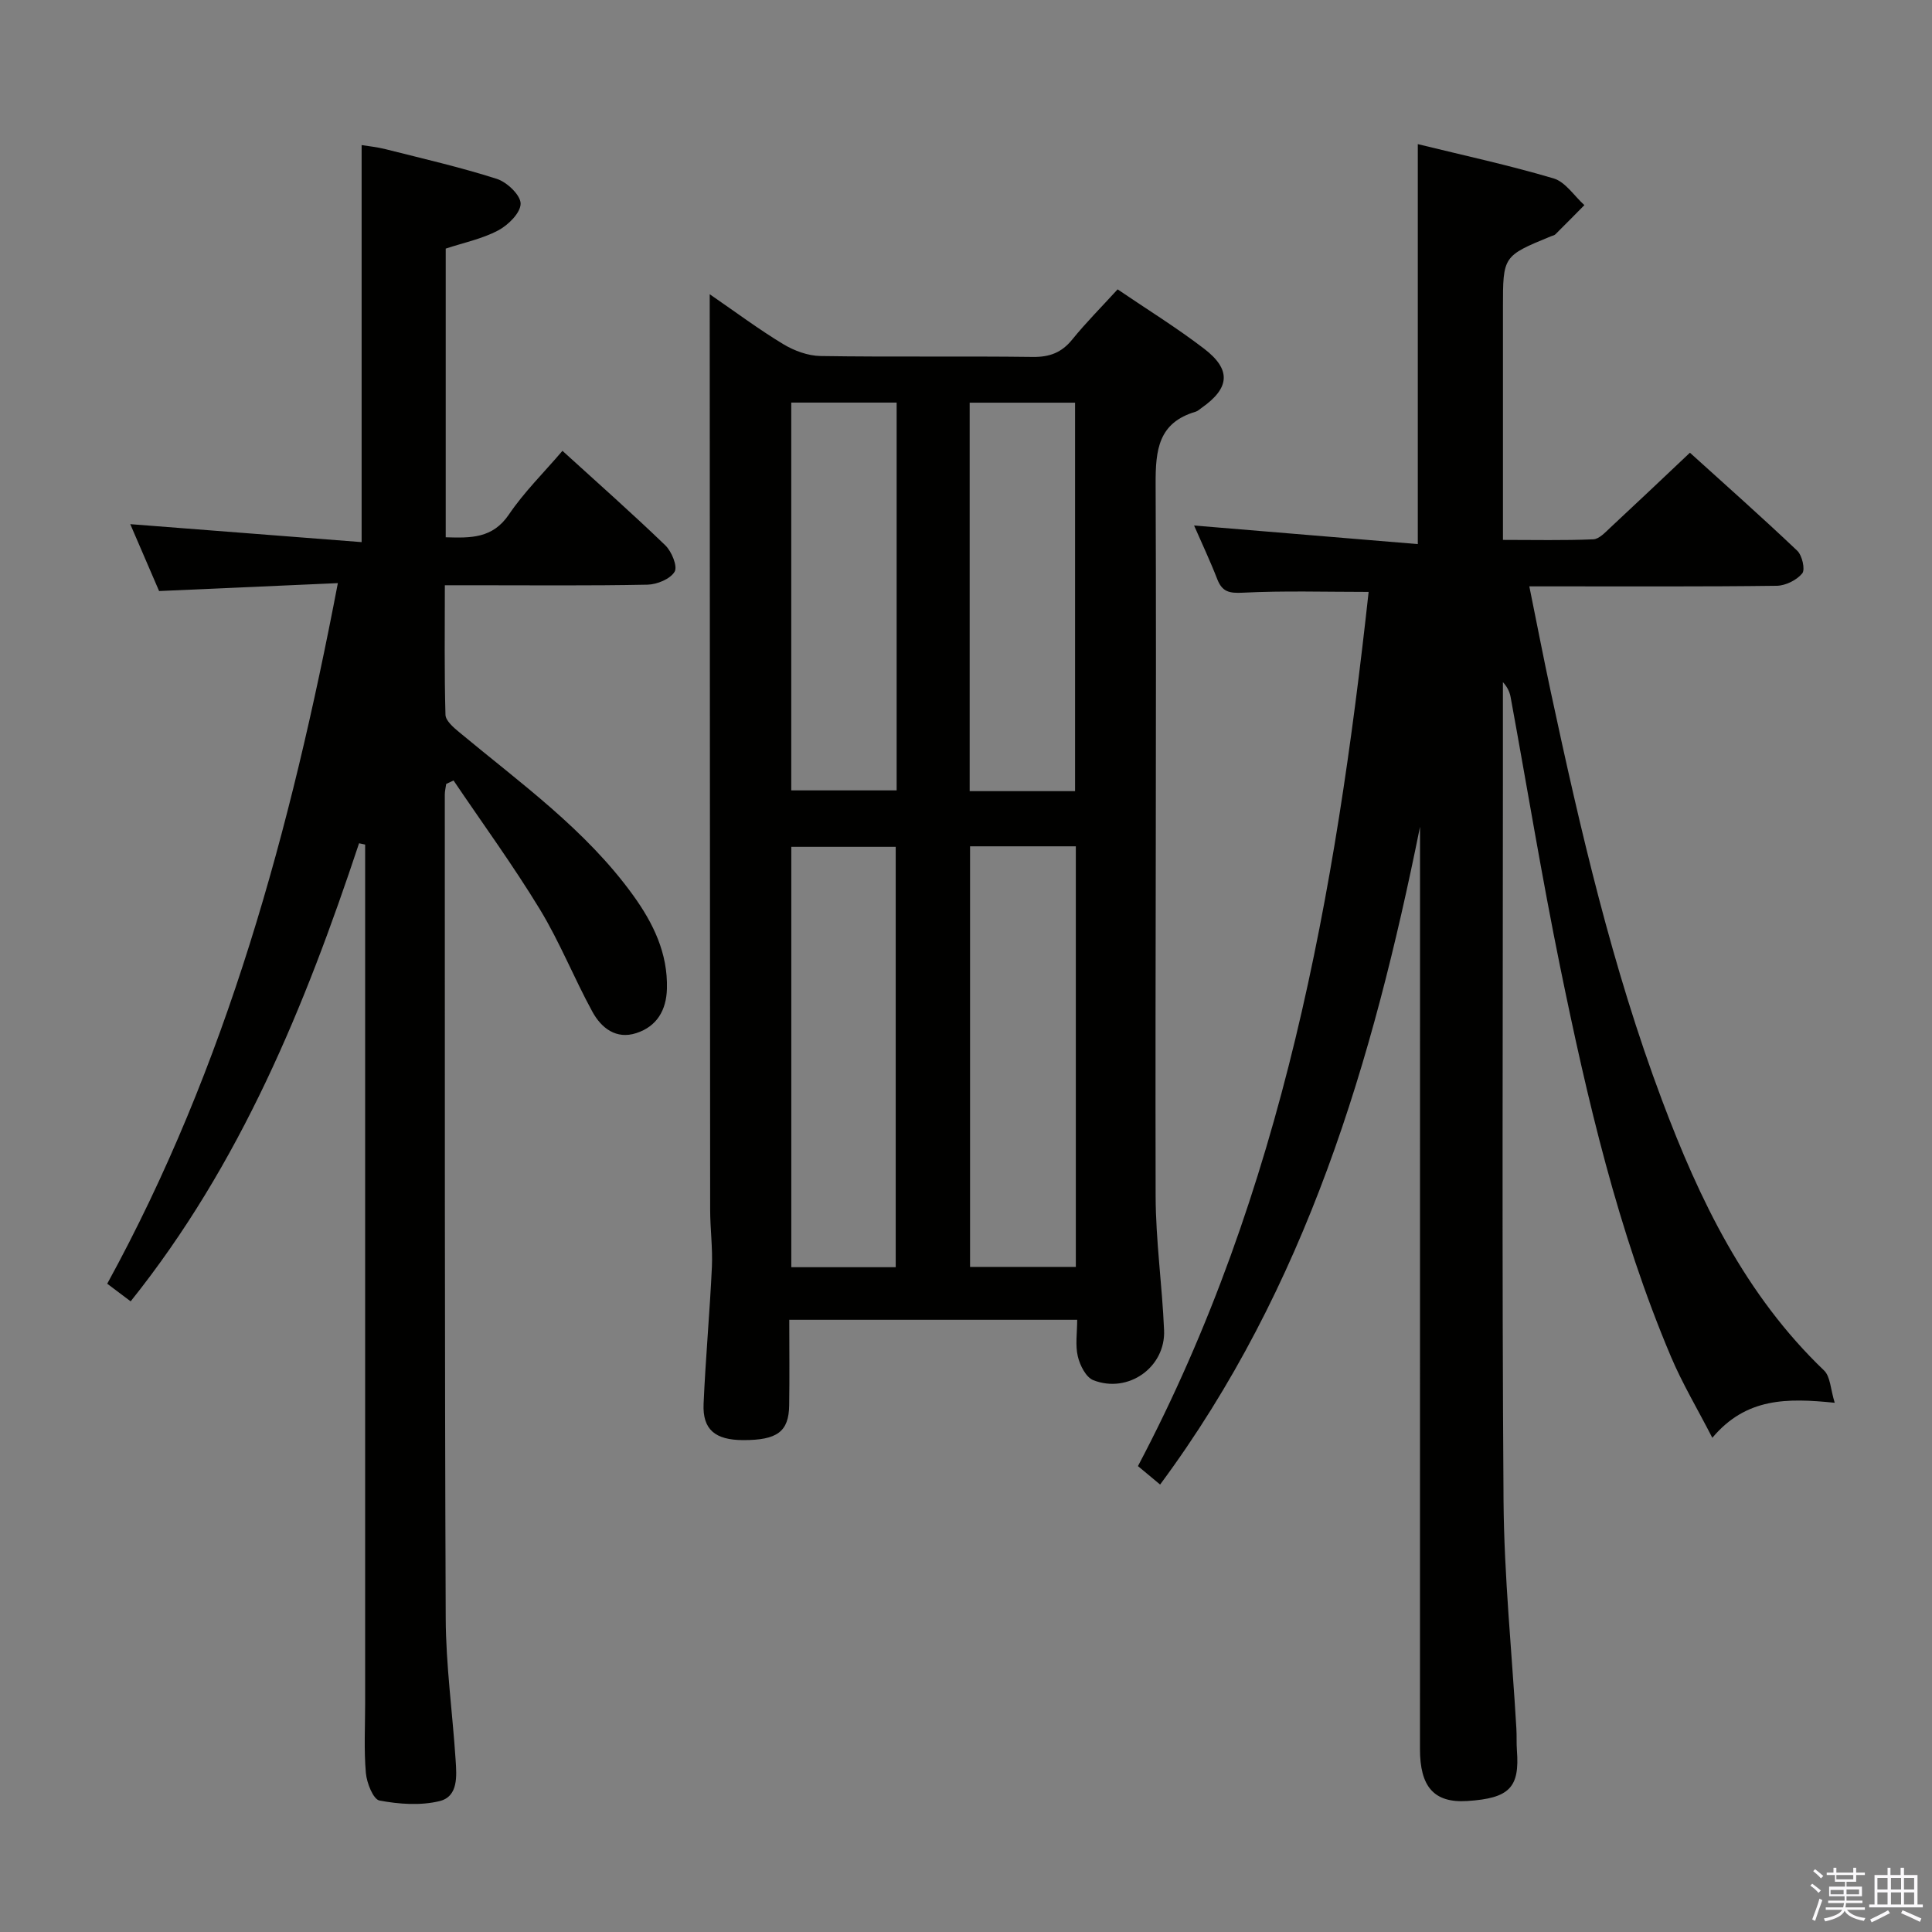 <svg enable-background="new 0 0 400 400" viewBox="0 0 400 400" xmlns="http://www.w3.org/2000/svg"><rect x="0" y="0" width="400" height="400" fill="#808080" stroke="none"/><path d="m374.8 390.4.4-.4c.7.5 1.3 1 1.8 1.4l-.5.5c-.5-.6-1.1-1.1-1.7-1.5zm1 7.3-.6-.3c.5-1.4 1.1-2.8 1.5-4.3.2.1.4.2.6.3-.5 1.3-1 2.8-1.5 4.3zm-.4-10.3.4-.4c.4.3 1 .8 1.7 1.4l-.5.5c-.4-.5-1-1-1.6-1.5zm2.5.3h1.7v-1h.6v1h3.5v-1h.6v1h1.8v.5h-1.8v1.4h-2v1h3.2v2h-3.2v.9h3.3v.5h-3.4c0 .3-.1.6-.1.9h4v.5h-3.7c.7.9 1.9 1.5 3.8 1.7-.1.2-.2.4-.3.6-2.1-.4-3.5-1.1-4-2.1-.4 1-1.8 1.7-4 2.2-.1-.2-.2-.4-.3-.6 2.1-.4 3.4-1 3.8-1.8h-3.4v-.5h3.6c.1-.3.1-.6.2-.9h-3.3v-.5h3.4c0-.3 0-.6 0-.9h-3.2v-2h3.3v-1h-2.1v-1.4h-1.7v-.5zm1.1 3.5v1h2.7c0-.3 0-.4 0-.4 0-.2 0-.2 0-.2 0-.1 0-.2 0-.3h-2.7zm1.2-3v.9h3.5v-.9zm4.7 3h-2.6v.6.4h2.6z" fill="#fbfafc"/><path d="m393.6 386.7h.6v1.5h2.8v6.1h1.1v.6h-11.1v-.6h1.1v-6.1h2.7v-1.5h.6v1.5h2.1v-1.5zm-2.7 8.8.4.6c-1.2.6-2.5 1.3-3.8 1.9-.1-.2-.2-.4-.3-.6 1.2-.6 2.5-1.2 3.7-1.9zm-2.2-6.7v2.4h2.1v-2.4zm0 3v2.5h2.1v-2.5zm2.8-3v2.4h2.1v-2.4zm0 3v2.5h2.1v-2.5zm6 6.1c-1.4-.7-2.7-1.3-3.9-1.8l.3-.6c1.5.6 2.7 1.2 3.9 1.7zm-1.2-9.1h-2.1v2.4h2.1zm-2.1 3v2.5h2.1v-2.5z" fill="#fbfafc"/><g fill="#010100"><path d="m240.19 307.36c-1.67-1.39-3.04-2.54-4.59-3.82 30.06-56.94 40.93-118.64 47.76-180.99-8.9 0-17.49-.27-26.03.16-2.83.14-4.28-.16-5.31-2.8-1.5-3.86-3.27-7.6-4.8-11.11 15.33 1.27 30.61 2.55 46.32 3.85 0-28.14 0-55.16 0-82.81 9.36 2.3 18.84 4.35 28.12 7.1 2.45.73 4.26 3.63 6.37 5.53-2 2.02-3.99 4.05-6.01 6.05-.22.22-.6.27-.91.4-9.94 4.09-9.94 4.09-9.94 14.77v41.99 6.1c6.51 0 12.62.14 18.7-.12 1.22-.05 2.5-1.46 3.56-2.45 5.35-4.97 10.65-10 16.45-15.48 7.08 6.41 14.77 13.22 22.21 20.28 1.03.97 1.7 3.91 1.04 4.71-1.14 1.39-3.44 2.53-5.27 2.56-14.99.2-29.99.11-44.99.12-1.81 0-3.62 0-6.24 0 1.56 7.69 2.93 14.8 4.45 21.88 6.13 28.58 12.71 57.04 23.01 84.47 7.76 20.68 17.24 40.37 33.56 55.99 1.32 1.26 1.33 3.88 2.21 6.69-9.85-1-18.34-1.09-25.34 7.25-3.12-6.06-6.22-11.25-8.56-16.78-10.99-25.98-17.35-53.33-22.97-80.83-3.78-18.52-6.83-37.19-10.24-55.78-.2-1.08-.71-2.11-1.59-3.06v21.38c0 49.33-.22 98.65.13 147.98.11 15.77 1.74 31.52 2.66 47.29.09 1.5 0 3 .11 4.5.59 7.69-1.5 9.94-10.3 10.5-6.94.44-9.77-3.03-9.77-10.76 0-61.32.01-122.64.01-183.97 0-2.32 0-4.65 0-6.97-9.78 48.47-23.5 95.28-53.81 136.18z"/><path d="m163.41 273.25c0 6.13.07 11.93-.02 17.72-.08 5.45-2.48 7.2-9.51 7.19-5.81-.01-8.44-2.18-8.21-7.49.41-9.46 1.28-18.9 1.72-28.36.18-3.96-.36-7.94-.36-11.91-.05-61.79-.06-123.58-.09-185.38 0-.99 0-1.98 0-4.1 5.51 3.79 10.22 7.31 15.22 10.33 2.27 1.37 5.12 2.42 7.72 2.46 14.65.23 29.31 0 43.97.19 3.48.04 5.95-.9 8.14-3.6 2.82-3.48 6-6.67 9.4-10.39 6 4.08 12.17 7.89 17.9 12.28 5.68 4.34 5.33 8.16-.49 12.24-.41.29-.8.67-1.25.81-7.72 2.27-8.32 7.89-8.29 14.95.2 49.13-.11 98.26 0 147.39.02 9.28 1.36 18.55 1.75 27.84.32 7.67-7.44 13.17-14.66 10.33-1.52-.6-2.77-3.09-3.2-4.93-.55-2.32-.13-4.88-.13-7.57-19.91 0-39.34 0-59.61 0zm37.43-98.03v87.08h21.9c0-29.15 0-58 0-87.08-7.37 0-14.48 0-21.9 0zm-15.39 87.14c0-29.38 0-58.23 0-87.03-7.45 0-14.52 0-21.62 0v87.03zm.19-179.01c-7.52 0-14.59 0-21.82 0v80.29h21.82c0-26.82 0-53.27 0-80.29zm36.94 80.45c0-27.21 0-53.88 0-80.43-7.5 0-14.57 0-21.82 0v80.43z"/><path d="m92.28 51.47v59.77c5.17.15 9.7.29 13.1-4.74 3.13-4.63 7.2-8.62 11.07-13.16 7.36 6.7 14.47 12.98 21.29 19.56 1.32 1.27 2.59 4.37 1.93 5.47-.9 1.51-3.64 2.64-5.61 2.68-11.99.24-24 .12-36 .12-1.79 0-3.58 0-5.96 0 0 9.27-.12 18.05.13 26.82.04 1.25 1.7 2.66 2.9 3.65 12.66 10.53 26.17 20.16 35.96 33.73 4.14 5.74 7.19 11.96 6.99 19.33-.12 4.47-2.09 7.81-6.33 9.19-4.18 1.37-7.26-1.05-9.1-4.42-3.81-6.97-6.76-14.44-10.88-21.21-5.56-9.14-11.88-17.8-17.87-26.67-.51.24-1.01.48-1.52.72-.1.74-.29 1.48-.29 2.22.02 56.83-.04 113.66.19 170.49.04 9.79 1.41 19.56 2.05 29.35.22 3.33.58 7.57-3.32 8.53-3.94.96-8.4.64-12.44-.12-1.3-.25-2.64-3.64-2.82-5.7-.42-4.8-.15-9.65-.15-14.49 0-57.33 0-114.66 0-171.99 0-1.91 0-3.83 0-5.74-.42-.09-.84-.18-1.26-.27-11.19 33.7-24.49 66.34-47.29 94.84-1.47-1.1-2.99-2.25-4.85-3.65 24.75-45.16 37.97-93.94 47.75-145.05-12.61.56-24.51 1.09-37.01 1.64-1.87-4.33-3.94-9.14-5.97-13.85 16.11 1.25 31.92 2.48 47.9 3.72 0-27.95 0-54.81 0-82.2 1.29.21 3.16.39 4.97.85 7.71 1.95 15.48 3.73 23.04 6.15 2.09.67 4.91 3.36 4.91 5.12 0 1.9-2.57 4.45-4.64 5.54-3.32 1.76-7.14 2.54-10.87 3.77z"/></g></svg>